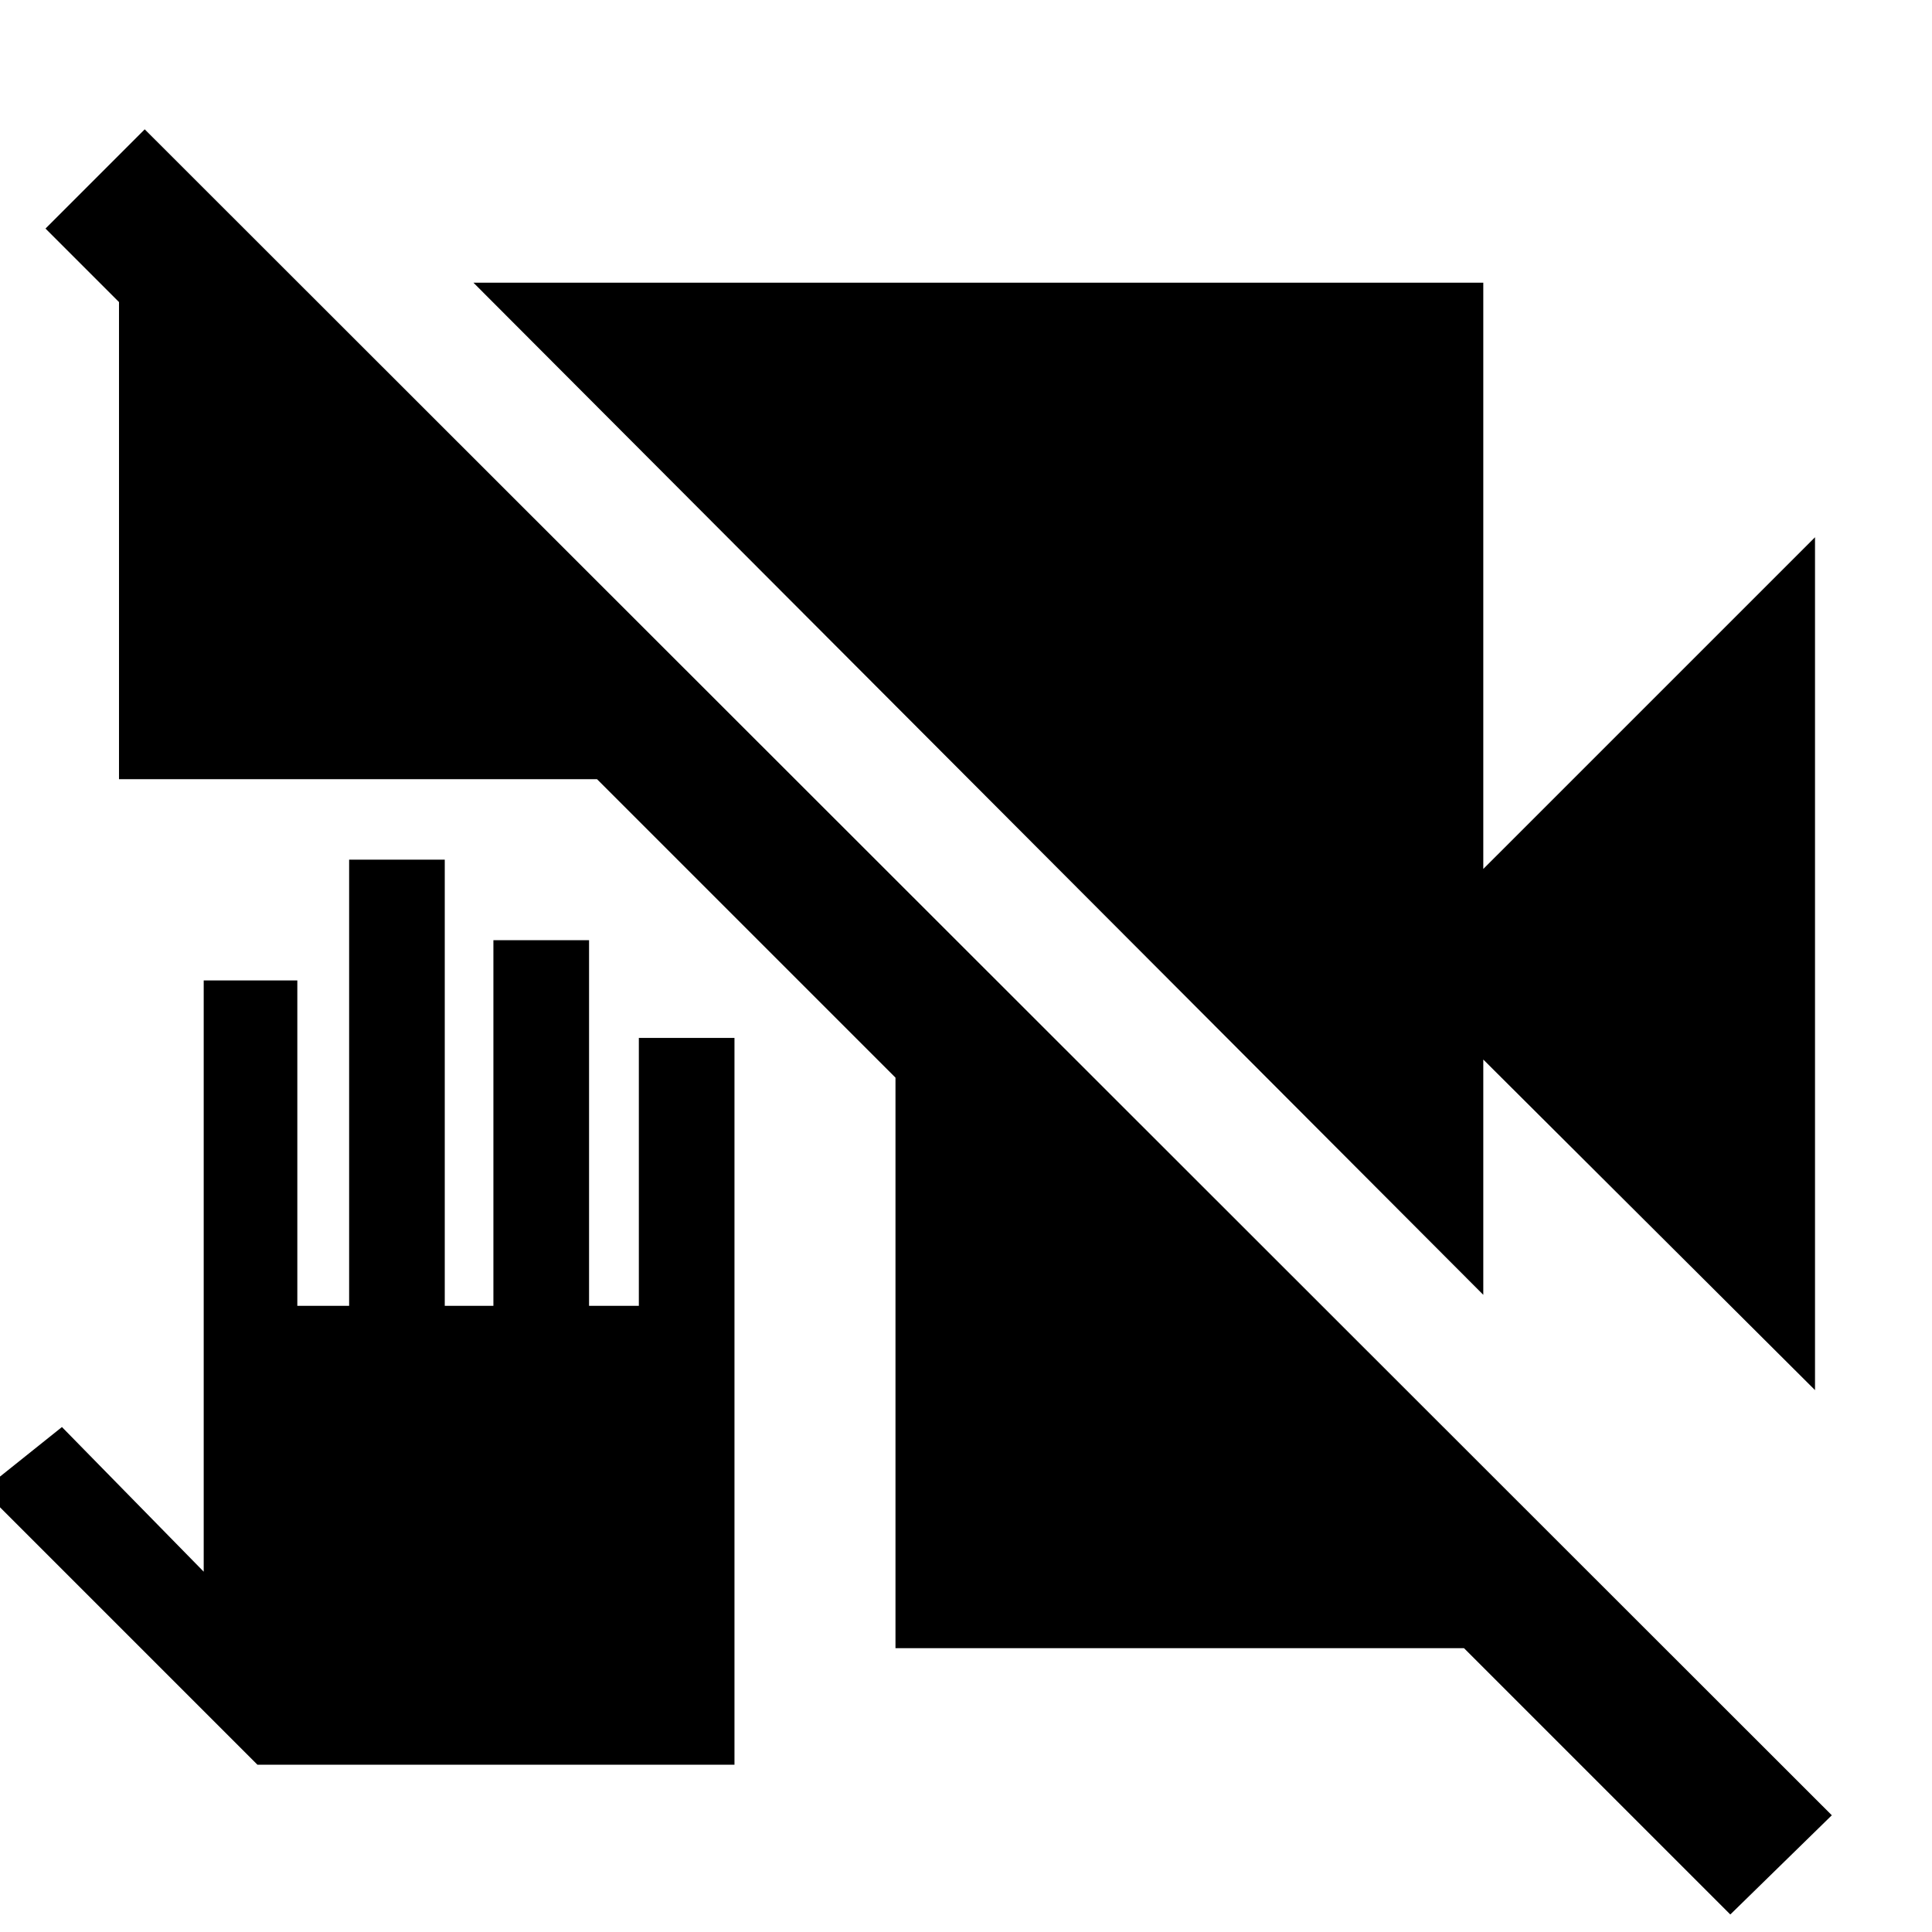 <svg xmlns="http://www.w3.org/2000/svg" height="48" viewBox="0 -960 960 960" width="48"><path d="M127.91-83.13-8.48-219.52l39.26-31.39 70.44 71.87v-293.79h46.52v161.7h25.74v-221.7H221v221.7h24.17v-181.7h47.53v181.7h24.74v-133.13h47.52v361.13H127.91ZM859.78-8.7 727.44-141.04H444.96v-283.48L296.65-572.83H59.13v-237.08l-36.52-36.52 49.3-49.31L910.22-58 859.78-8.7Zm42.09-260.56L737.04-433.52v116.91L235.26-819.52h501.78v291.3l164.83-164.82v423.78Z"/></svg>